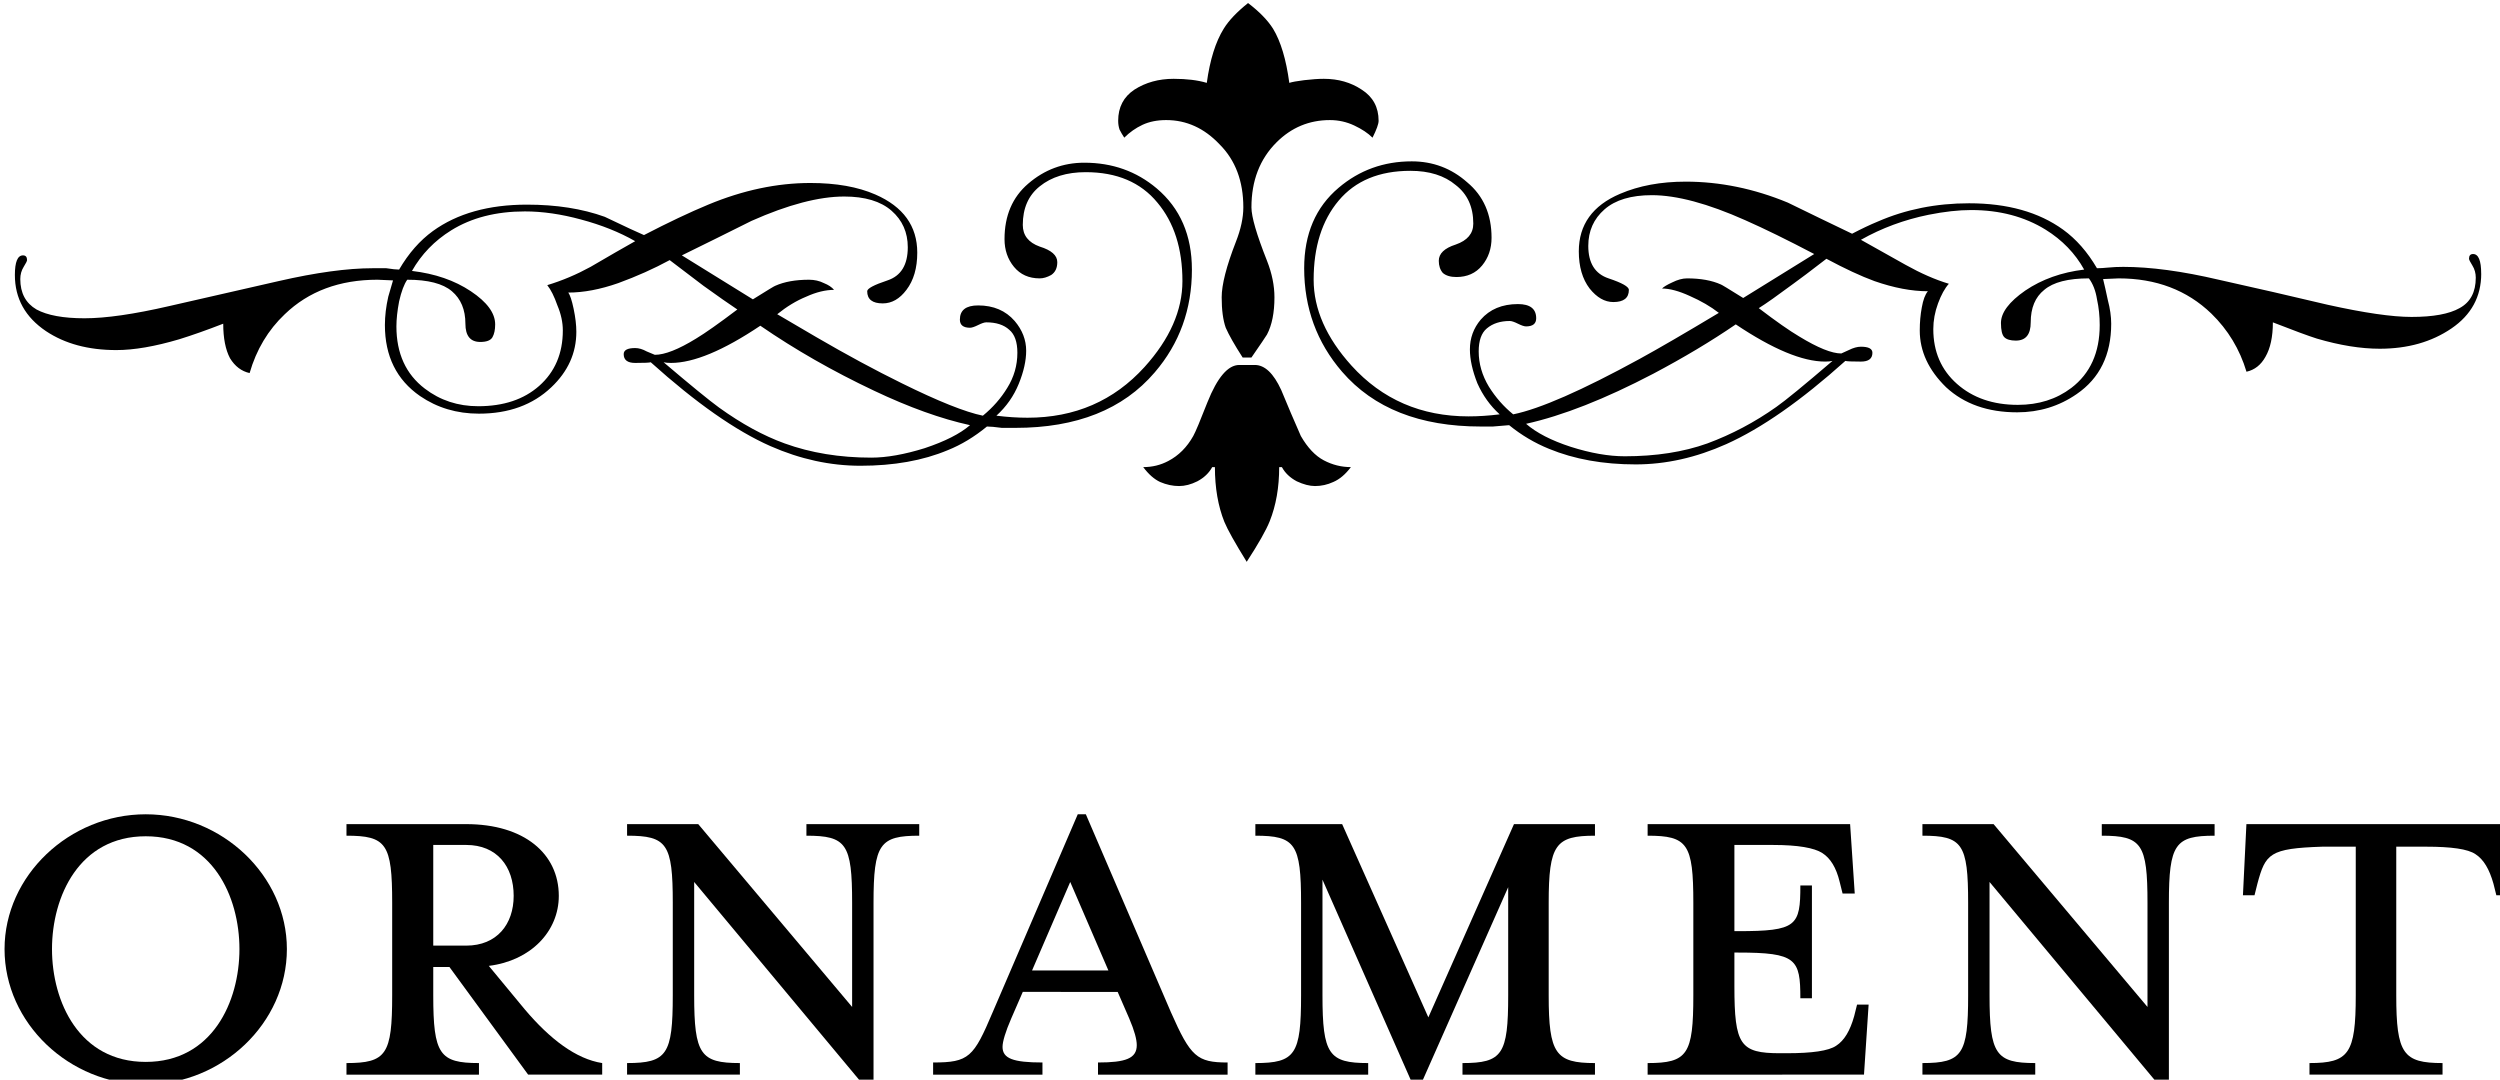 <?xml version="1.0" encoding="UTF-8" standalone="no"?>
<!-- Created with Inkscape (http://www.inkscape.org/) -->

<svg
   width="99.243mm"
   height="42.861mm"
   viewBox="0 0 99.243 42.861"
   version="1.1"
   id="svg5"
   inkscape:version="1.2.2 (1:1.2.2+202212051552+b0a8486541)"
   sodipodi:docname="logo.svg"
   inkscape:export-filename="../../../../../../Brainfire/public_html/OpenSource/ornament/assets/logo.png"
   inkscape:export-xdpi="96"
   inkscape:export-ydpi="96"
   xmlns:inkscape="http://www.inkscape.org/namespaces/inkscape"
   xmlns:sodipodi="http://sodipodi.sourceforge.net/DTD/sodipodi-0.dtd"
   xmlns="http://www.w3.org/2000/svg"
   xmlns:svg="http://www.w3.org/2000/svg">
  <sodipodi:namedview
     id="namedview7"
     pagecolor="#ffffff"
     bordercolor="#666666"
     borderopacity="1.0"
     inkscape:showpageshadow="2"
     inkscape:pageopacity="0.0"
     inkscape:pagecheckerboard="0"
     inkscape:deskcolor="#d1d1d1"
     inkscape:document-units="mm"
     showgrid="false"
     inkscape:zoom="1.6819304"
     inkscape:cx="184.6093"
     inkscape:cy="87.399573"
     inkscape:window-width="1920"
     inkscape:window-height="1163"
     inkscape:window-x="0"
     inkscape:window-y="0"
     inkscape:window-maximized="1"
     inkscape:current-layer="layer1" />
  <defs
     id="defs2">
    <rect
       x="71.087"
       y="277.05"
       width="1096.684"
       height="589.514"
       id="rect236" />
  </defs>
  <g
     inkscape:label="Ebene 1"
     inkscape:groupmode="layer"
     id="layer1"
     transform="translate(-46.63,-88.986)">
    <g
       aria-label="m
ornament"
       transform="matrix(0.265,0,0,0.265,-68.27,11.671)"
       id="text234"
       style="font-size:85.333px;line-height:1;letter-spacing:0px;word-spacing:0px;white-space:pre;shape-inside:url(#rect236);display:inline">
      <path
         d="m 805.274,332.747 q 0,5.168 -4.459,8.208 -4.459,3.04 -10.741,3.04 -4.256,0 -9.424,-1.52 -1.925,-0.608 -6.587,-2.432 0,3.243 -1.115,5.168 -1.013,1.824 -2.837,2.229 -1.52,-5.067 -5.269,-8.715 -5.472,-5.269 -13.883,-5.269 l -2.331,0.101 q 0.304,1.216 0.709,3.141 0.507,1.925 0.507,3.547 0,6.992 -5.168,10.539 -3.952,2.736 -8.917,2.736 -6.587,0 -10.64,-3.749 -3.952,-3.851 -3.952,-8.512 0,-1.824 0.304,-3.445 0.304,-1.723 0.912,-2.432 -3.648,0 -8.005,-1.52 -3.04,-1.115 -7.195,-3.344 -3.547,2.736 -4.965,3.749 -3.547,2.635 -5.168,3.648 3.851,2.939 6.08,4.256 4.155,2.533 6.283,2.533 0.203,-0.101 1.115,-0.507 1.013,-0.507 1.824,-0.507 1.723,0 1.723,0.912 0,1.317 -1.723,1.317 -2.027,0 -2.331,-0.101 -9.931,8.917 -17.835,12.464 -6.789,3.04 -13.579,3.04 -7.296,0 -12.971,-2.331 -3.243,-1.317 -5.979,-3.547 -1.115,0.101 -2.432,0.203 -1.216,0 -1.824,0 -13.68,0 -20.773,-8.208 -5.675,-6.587 -5.675,-15.504 0,-7.701 5.168,-12.059 4.661,-3.952 10.944,-3.952 4.763,0 8.309,3.141 3.648,3.04 3.648,8.309 0,2.432 -1.419,4.155 -1.419,1.723 -3.851,1.723 -1.317,0 -2.027,-0.608 -0.608,-0.709 -0.608,-1.824 0,-1.621 2.533,-2.432 2.635,-0.912 2.635,-3.141 0,-3.749 -2.635,-5.776 -2.533,-2.128 -6.789,-2.128 -6.992,0 -10.741,4.459 -3.749,4.459 -3.749,11.856 0,6.587 5.675,12.869 6.891,7.6 17.531,7.6 2.229,0 4.661,-0.304 -2.128,-1.925 -3.344,-4.661 -1.115,-2.837 -1.115,-5.067 0,-2.533 1.621,-4.459 2.027,-2.331 5.573,-2.331 2.736,0 2.736,2.128 0,1.216 -1.52,1.216 -0.405,0 -1.216,-0.405 -0.811,-0.405 -1.216,-0.405 -2.128,0 -3.445,1.115 -1.216,1.013 -1.216,3.445 0,2.736 1.52,5.269 1.52,2.432 3.648,4.155 5.979,-1.216 18.949,-8.309 4.256,-2.331 11.856,-6.891 -1.824,-1.419 -4.357,-2.533 -2.432,-1.115 -4.155,-1.115 0.405,-0.405 1.52,-0.912 1.216,-0.608 2.229,-0.608 3.04,0 5.067,0.912 0.101,0 3.344,2.027 l 10.64,-6.587 q -5.979,-3.141 -10.336,-5.067 -8.411,-3.749 -13.984,-3.749 -4.661,0 -7.093,2.128 -2.432,2.128 -2.432,5.472 0,3.851 3.04,4.864 3.04,1.013 3.04,1.723 0,1.824 -2.331,1.824 -1.925,0 -3.547,-2.027 -1.621,-2.128 -1.621,-5.573 0,-5.979 6.181,-8.613 4.256,-1.824 9.829,-1.824 7.701,0 15.301,3.141 4.763,2.331 9.627,4.661 2.128,-1.115 3.851,-1.824 6.283,-2.736 13.68,-2.736 8.613,0 14.085,3.952 2.939,2.128 5.067,5.776 0.709,0 1.723,-0.101 1.013,-0.101 2.229,-0.101 6.08,0 14.288,1.925 8.208,1.824 16.315,3.749 8.208,1.824 12.565,1.824 4.864,0 7.195,-1.317 2.432,-1.317 2.432,-4.56 0,-1.013 -0.507,-1.824 -0.507,-0.811 -0.507,-1.013 0,-0.709 0.608,-0.709 1.216,0 1.216,2.939 z M 640.102,309.845 q 0,0.709 -0.912,2.533 -1.013,-1.013 -2.736,-1.824 -1.723,-0.811 -3.648,-0.811 -4.661,0 -8.005,3.344 -3.749,3.749 -3.749,9.728 0,2.128 2.331,8.005 1.115,2.837 1.115,5.472 0,3.445 -1.115,5.573 -0.304,0.507 -2.331,3.445 h -1.317 q -1.824,-2.837 -2.533,-4.459 -0.608,-1.723 -0.608,-4.56 0,-2.837 2.128,-8.309 1.115,-2.837 1.115,-5.168 0,-5.877 -3.547,-9.424 -3.445,-3.648 -8.005,-3.648 -2.027,0 -3.547,0.709 -1.52,0.709 -2.736,1.925 -0.405,-0.608 -0.709,-1.216 -0.203,-0.608 -0.203,-1.317 0,-3.04 2.432,-4.661 2.533,-1.621 5.877,-1.621 2.939,0 4.965,0.608 0.709,-5.168 2.533,-8.107 1.115,-1.824 3.648,-3.851 2.533,1.925 3.749,3.851 1.723,2.837 2.432,8.107 0.608,-0.203 2.229,-0.405 1.723,-0.203 2.939,-0.203 3.243,0 5.675,1.621 2.533,1.621 2.533,4.661 z m -27.968,22.293 q 0,8.917 -5.573,15.403 -7.093,8.309 -20.875,8.309 -1.013,0 -2.027,0 -1.52,-0.203 -2.229,-0.203 -2.837,2.331 -5.877,3.547 -5.573,2.331 -13.072,2.331 -6.789,0 -13.477,-2.939 -7.803,-3.445 -17.936,-12.565 -0.304,0.101 -2.331,0.101 -1.723,0 -1.723,-1.317 0,-0.912 1.723,-0.912 0.811,0 1.723,0.507 1.013,0.405 1.216,0.507 2.229,0 6.181,-2.432 2.027,-1.216 6.181,-4.357 -1.824,-1.216 -5.067,-3.547 -0.405,-0.304 -5.067,-3.851 -3.547,1.925 -7.701,3.445 -4.053,1.419 -7.499,1.419 0.405,0.507 0.811,2.432 0.405,1.925 0.405,3.445 0,4.763 -3.749,8.309 -4.155,3.952 -10.843,3.952 -4.965,0 -8.816,-2.635 -5.269,-3.648 -5.269,-10.64 0,-2.027 0.507,-4.256 0.608,-2.027 0.709,-2.432 l -2.331,-0.101 q -8.512,0 -13.883,5.168 -3.749,3.547 -5.269,8.816 -1.824,-0.405 -2.939,-2.229 -1.013,-1.925 -1.013,-5.168 -3.648,1.419 -6.587,2.331 -5.472,1.621 -9.424,1.621 -6.283,0 -10.539,-2.837 -4.661,-3.141 -4.661,-8.411 0,-2.939 1.216,-2.939 0.608,0 0.608,0.709 0,0.203 -0.507,1.013 -0.507,0.811 -0.507,1.824 0,3.141 2.432,4.56 2.432,1.317 7.195,1.317 4.763,0 12.667,-1.824 8.005,-1.824 16.416,-3.749 8.411,-1.925 14.085,-1.925 1.013,0 2.027,0 1.317,0.203 1.925,0.203 2.128,-3.648 5.067,-5.776 5.472,-3.952 14.085,-3.952 6.587,0 11.653,1.824 4.661,2.229 5.877,2.736 5.472,-2.837 9.627,-4.56 7.803,-3.243 15.301,-3.243 5.776,0 9.728,1.723 6.283,2.736 6.283,8.715 0,3.445 -1.621,5.573 -1.52,2.027 -3.547,2.027 -2.331,0 -2.331,-1.824 0,-0.608 3.04,-1.621 3.04,-1.013 3.04,-4.965 0,-3.344 -2.432,-5.472 -2.432,-2.128 -7.093,-2.128 -5.675,0 -13.883,3.648 -5.269,2.635 -10.437,5.168 l 10.64,6.587 q 3.243,-2.027 3.344,-2.027 2.027,-0.912 5.067,-0.912 1.216,0 2.229,0.507 1.013,0.405 1.52,1.013 -1.925,0 -4.155,1.013 -2.229,0.912 -4.357,2.635 2.939,1.723 5.877,3.445 6.789,3.952 12.768,6.891 8.208,4.053 12.16,4.864 2.229,-1.824 3.648,-4.155 1.52,-2.432 1.52,-5.269 0,-2.432 -1.216,-3.445 -1.216,-1.115 -3.445,-1.115 -0.405,0 -1.216,0.405 -0.811,0.405 -1.216,0.405 -1.52,0 -1.52,-1.216 0,-2.128 2.736,-2.128 3.445,0 5.472,2.331 1.723,2.027 1.723,4.459 0,2.229 -1.115,4.965 -1.115,2.736 -3.344,4.763 2.432,0.304 4.661,0.304 10.64,0 17.531,-7.6 5.675,-6.283 5.675,-12.869 0,-7.296 -3.749,-11.755 -3.749,-4.56 -10.741,-4.56 -4.256,0 -6.891,2.128 -2.533,2.027 -2.533,5.776 0,2.331 2.533,3.243 2.635,0.811 2.635,2.331 0,1.317 -0.912,1.925 -0.912,0.507 -1.723,0.507 -2.432,0 -3.851,-1.723 -1.419,-1.723 -1.419,-4.155 0,-5.269 3.547,-8.309 3.648,-3.141 8.411,-3.141 6.283,0 10.843,3.851 5.269,4.459 5.269,12.16 z m 135.989,8.309 q 0,-2.027 -0.405,-3.851 -0.304,-1.925 -1.216,-3.141 -4.661,0 -6.688,1.723 -2.027,1.621 -2.027,4.864 0,2.736 -2.229,2.736 -1.216,0 -1.723,-0.507 -0.507,-0.507 -0.507,-2.128 0,-2.331 3.648,-4.864 3.749,-2.533 8.816,-3.141 -2.027,-3.648 -5.776,-5.979 -4.763,-2.939 -11.147,-2.939 -2.837,0 -6.384,0.709 -5.472,1.115 -10.133,3.749 4.661,2.635 6.688,3.749 3.445,1.925 6.485,2.837 -0.912,1.013 -1.621,2.939 -0.709,1.925 -0.709,3.851 0,5.067 3.547,8.208 3.547,3.141 9.12,3.141 4.661,0 8.005,-2.533 4.256,-3.243 4.256,-9.424 z m -40.027,5.371 q -0.405,0.101 -1.115,0.101 -5.067,0 -13.376,-5.573 -5.472,3.749 -12.363,7.397 -10.843,5.675 -19.051,7.499 2.331,2.027 6.688,3.445 4.459,1.419 8.107,1.419 6.992,0 12.363,-1.925 5.472,-2.027 10.336,-5.472 2.027,-1.419 8.411,-6.891 z m -129.2,9.627 q -6.485,-1.419 -14.389,-5.168 -9.221,-4.357 -17.024,-9.728 -8.309,5.573 -13.376,5.573 -0.709,0 -1.115,-0.101 6.08,5.168 8.309,6.789 5.067,3.648 9.829,5.371 5.877,2.128 12.971,2.128 3.445,0 8.005,-1.419 4.56,-1.52 6.789,-3.445 z M 528.737,327.883 q -3.547,-2.027 -8.107,-3.243 -4.459,-1.216 -8.411,-1.216 -6.485,0 -11.045,2.837 -3.749,2.331 -5.877,6.08 5.168,0.608 8.816,3.04 3.648,2.432 3.648,4.965 0,1.216 -0.405,1.925 -0.405,0.709 -1.824,0.709 -2.229,0 -2.229,-2.736 0,-3.141 -2.027,-4.864 -2.027,-1.723 -6.688,-1.723 -0.709,1.013 -1.216,3.243 -0.405,2.128 -0.405,3.749 0,6.08 4.256,9.323 3.445,2.635 8.005,2.635 5.675,0 9.12,-3.04 3.547,-3.141 3.547,-8.309 0,-1.824 -0.811,-3.749 -0.709,-2.027 -1.52,-3.04 3.344,-1.013 6.485,-2.736 4.155,-2.432 6.688,-3.851 z m 91.605,48.032 q -2.635,-4.256 -3.344,-5.979 -1.419,-3.547 -1.419,-8.208 h -0.405 q -0.709,1.317 -2.229,2.128 -1.419,0.709 -2.736,0.709 -1.419,0 -2.837,-0.608 -1.317,-0.608 -2.533,-2.229 2.027,0 3.749,-0.912 2.331,-1.216 3.749,-3.749 0.507,-0.912 2.128,-5.067 2.229,-5.573 4.763,-5.573 h 2.331 q 2.229,0 3.952,3.749 1.419,3.445 2.939,6.891 1.52,2.635 3.445,3.648 1.925,1.013 4.053,1.013 -1.216,1.621 -2.635,2.229 -1.317,0.608 -2.736,0.608 -1.216,0 -2.736,-0.709 -1.52,-0.811 -2.229,-2.128 h -0.405 q 0,4.56 -1.419,8.107 -0.811,2.027 -3.445,6.08 z"
         style="font-size:101.333px"
         id="path521" />
      <path
         d="m 476.56,433.929 c 0,-11.007 -9.707,-20.193 -21.147,-20.193 -11.44,0 -21.147,9.187 -21.147,20.193 0,11.093 9.707,20.28 21.147,20.28 11.44,0 21.147,-9.187 21.147,-20.28 z m -7.107,0 c 0,7.887 -4.073,16.9 -14.04,16.9 -9.967,0 -14.04,-9.013 -14.04,-16.9 0,-7.887 4.073,-16.9 14.04,-16.9 9.967,0 14.04,9.013 14.04,16.9 z"
         style="font-size:86.667px;font-family:MrsEavesFractions;-inkscape-font-specification:MrsEavesFractions;text-align:center;text-anchor:middle"
         id="path523" />
      <path
         d="m 510.533,425.956 c 0,4.247 -2.513,7.453 -7.107,7.453 h -4.94 v -15.08 h 4.94 c 4.593,0 7.107,3.207 7.107,7.627 z m -3.727,10.487 c 6.327,-0.78 10.487,-5.2 10.487,-10.487 0,-6.327 -5.2,-10.747 -13.867,-10.747 h -17.94 v 1.733 c 5.98,0 6.847,1.213 6.847,10.053 v 13.867 c 0,8.84 -0.867,10.14 -6.847,10.14 v 1.733 h 19.847 v -1.733 c -5.893,0 -6.847,-1.3 -6.847,-10.14 v -4.247 h 2.427 l 11.787,16.12 h 11.093 v -1.733 c -3.9,-0.607 -7.8,-3.553 -11.613,-8.06 z"
         style="font-size:86.667px;font-family:MrsEavesFractions;-inkscape-font-specification:MrsEavesFractions;text-align:center;text-anchor:middle"
         id="path525" />
      <path
         d="m 534.367,440.862 c 0,8.84 -0.867,10.14 -6.847,10.14 v 1.733 h 16.9 v -1.733 c -5.893,0 -6.847,-1.3 -6.847,-10.14 V 423.876 l 25.22,30.247 h 1.647 V 426.996 c 0,-8.84 0.953,-10.053 6.847,-10.053 v -1.733 H 554.387 v 1.733 c 5.98,0 6.847,1.213 6.847,10.053 v 15.6 l -23.053,-27.387 h -10.66 v 1.733 c 5.98,0 6.847,1.213 6.847,10.053 z"
         style="font-size:86.667px;font-family:MrsEavesFractions;-inkscape-font-specification:MrsEavesFractions;text-align:center;text-anchor:middle"
         id="path527" />
      <path
         d="m 601.013,440.342 1.733,3.987 c 0.78,1.82 1.127,3.12 1.127,3.987 0,1.993 -1.647,2.6 -5.807,2.6 v 1.82 h 19.413 v -1.82 c -4.593,0 -5.547,-0.867 -8.493,-7.54 l -12.74,-29.64 H 595.033 l -12.74,29.64 c -2.86,6.76 -3.553,7.54 -8.927,7.54 v 1.82 h 16.38 v -1.82 c -4.42,0 -5.98,-0.607 -5.98,-2.34 0,-0.78 0.433,-2.253 1.3,-4.247 l 1.733,-3.987 z m -12.827,-3.207 5.72,-13.26 5.72,13.26 z"
         style="font-size:86.667px;font-family:MrsEavesFractions;-inkscape-font-specification:MrsEavesFractions;text-align:center;text-anchor:middle"
         id="path529" />
      <path
         d="m 645.213,454.209 h 1.213 l 13.087,-29.553 v 16.207 c 0,8.84 -0.867,10.14 -6.847,10.14 v 1.733 h 19.847 v -1.733 c -5.893,0 -6.933,-1.387 -6.933,-10.14 V 426.996 c 0,-8.753 1.04,-10.053 6.933,-10.053 v -1.733 h -12.133 l -12.827,28.947 -12.913,-28.947 h -13 v 1.733 c 5.98,0 6.847,1.213 6.847,10.053 v 13.867 c 0,8.84 -0.867,10.14 -6.847,10.14 v 1.733 h 16.9 v -1.733 c -5.893,0 -6.847,-1.3 -6.847,-10.14 v -17.333 z"
         style="font-size:86.667px;font-family:MrsEavesFractions;-inkscape-font-specification:MrsEavesFractions;text-align:center;text-anchor:middle"
         id="path531" />
      <path
         d="m 700.246,449.529 c -5.98,0 -6.847,-1.213 -6.847,-10.053 v -5.027 h 0.52 c 8.753,0 9.36,0.953 9.36,6.847 H 705.013 V 424.396 h -1.733 c 0,6.067 -0.52,6.847 -9.36,6.847 h -0.52 v -12.913 h 5.807 c 3.727,0 6.153,0.433 7.367,1.213 1.213,0.78 2.08,2.167 2.6,4.333 l 0.433,1.733 h 1.82 l -0.693,-10.4 h -11.18 -19.153 v 1.733 c 5.98,0 6.847,1.213 6.847,10.053 v 13.867 c 0,8.84 -0.867,10.14 -6.847,10.14 v 1.733 H 712.813 l 0.693,-10.487 H 711.773 l -0.433,1.733 c -0.607,2.167 -1.473,3.64 -2.687,4.42 -1.127,0.78 -3.64,1.127 -7.367,1.127 z"
         style="font-size:86.667px;font-family:MrsEavesFractions;-inkscape-font-specification:MrsEavesFractions;text-align:center;text-anchor:middle"
         id="path533" />
      <path
         d="m 728.413,440.862 c 0,8.84 -0.867,10.14 -6.847,10.14 v 1.733 h 16.9 v -1.733 c -5.893,0 -6.847,-1.3 -6.847,-10.14 V 423.876 l 25.22,30.247 h 1.647 V 426.996 c 0,-8.84 0.953,-10.053 6.847,-10.053 v -1.733 h -16.9 v 1.733 c 5.98,0 6.847,1.213 6.847,10.053 v 15.6 L 732.226,415.209 H 721.566 v 1.733 c 5.98,0 6.847,1.213 6.847,10.053 z"
         style="font-size:86.667px;font-family:MrsEavesFractions;-inkscape-font-specification:MrsEavesFractions;text-align:center;text-anchor:middle"
         id="path535" />
      <path
         d="m 786.479,440.862 c 0,8.753 -1.04,10.14 -6.933,10.14 v 1.733 h 19.933 v -1.733 c -5.893,0 -6.933,-1.387 -6.933,-10.14 v -22.273 h 4.507 c 3.727,0 6.24,0.347 7.367,1.127 1.213,0.78 2.08,2.253 2.687,4.42 l 0.433,1.733 h 1.82 l -0.607,-10.66 H 770.099 l -0.52,10.66 h 1.733 l 0.433,-1.733 c 1.213,-4.507 1.82,-5.287 9.707,-5.547 h 5.027 z"
         style="font-size:86.667px;font-family:MrsEavesFractions;-inkscape-font-specification:MrsEavesFractions;text-align:center;text-anchor:middle"
         id="path537" />
    </g>
  </g>
</svg>

